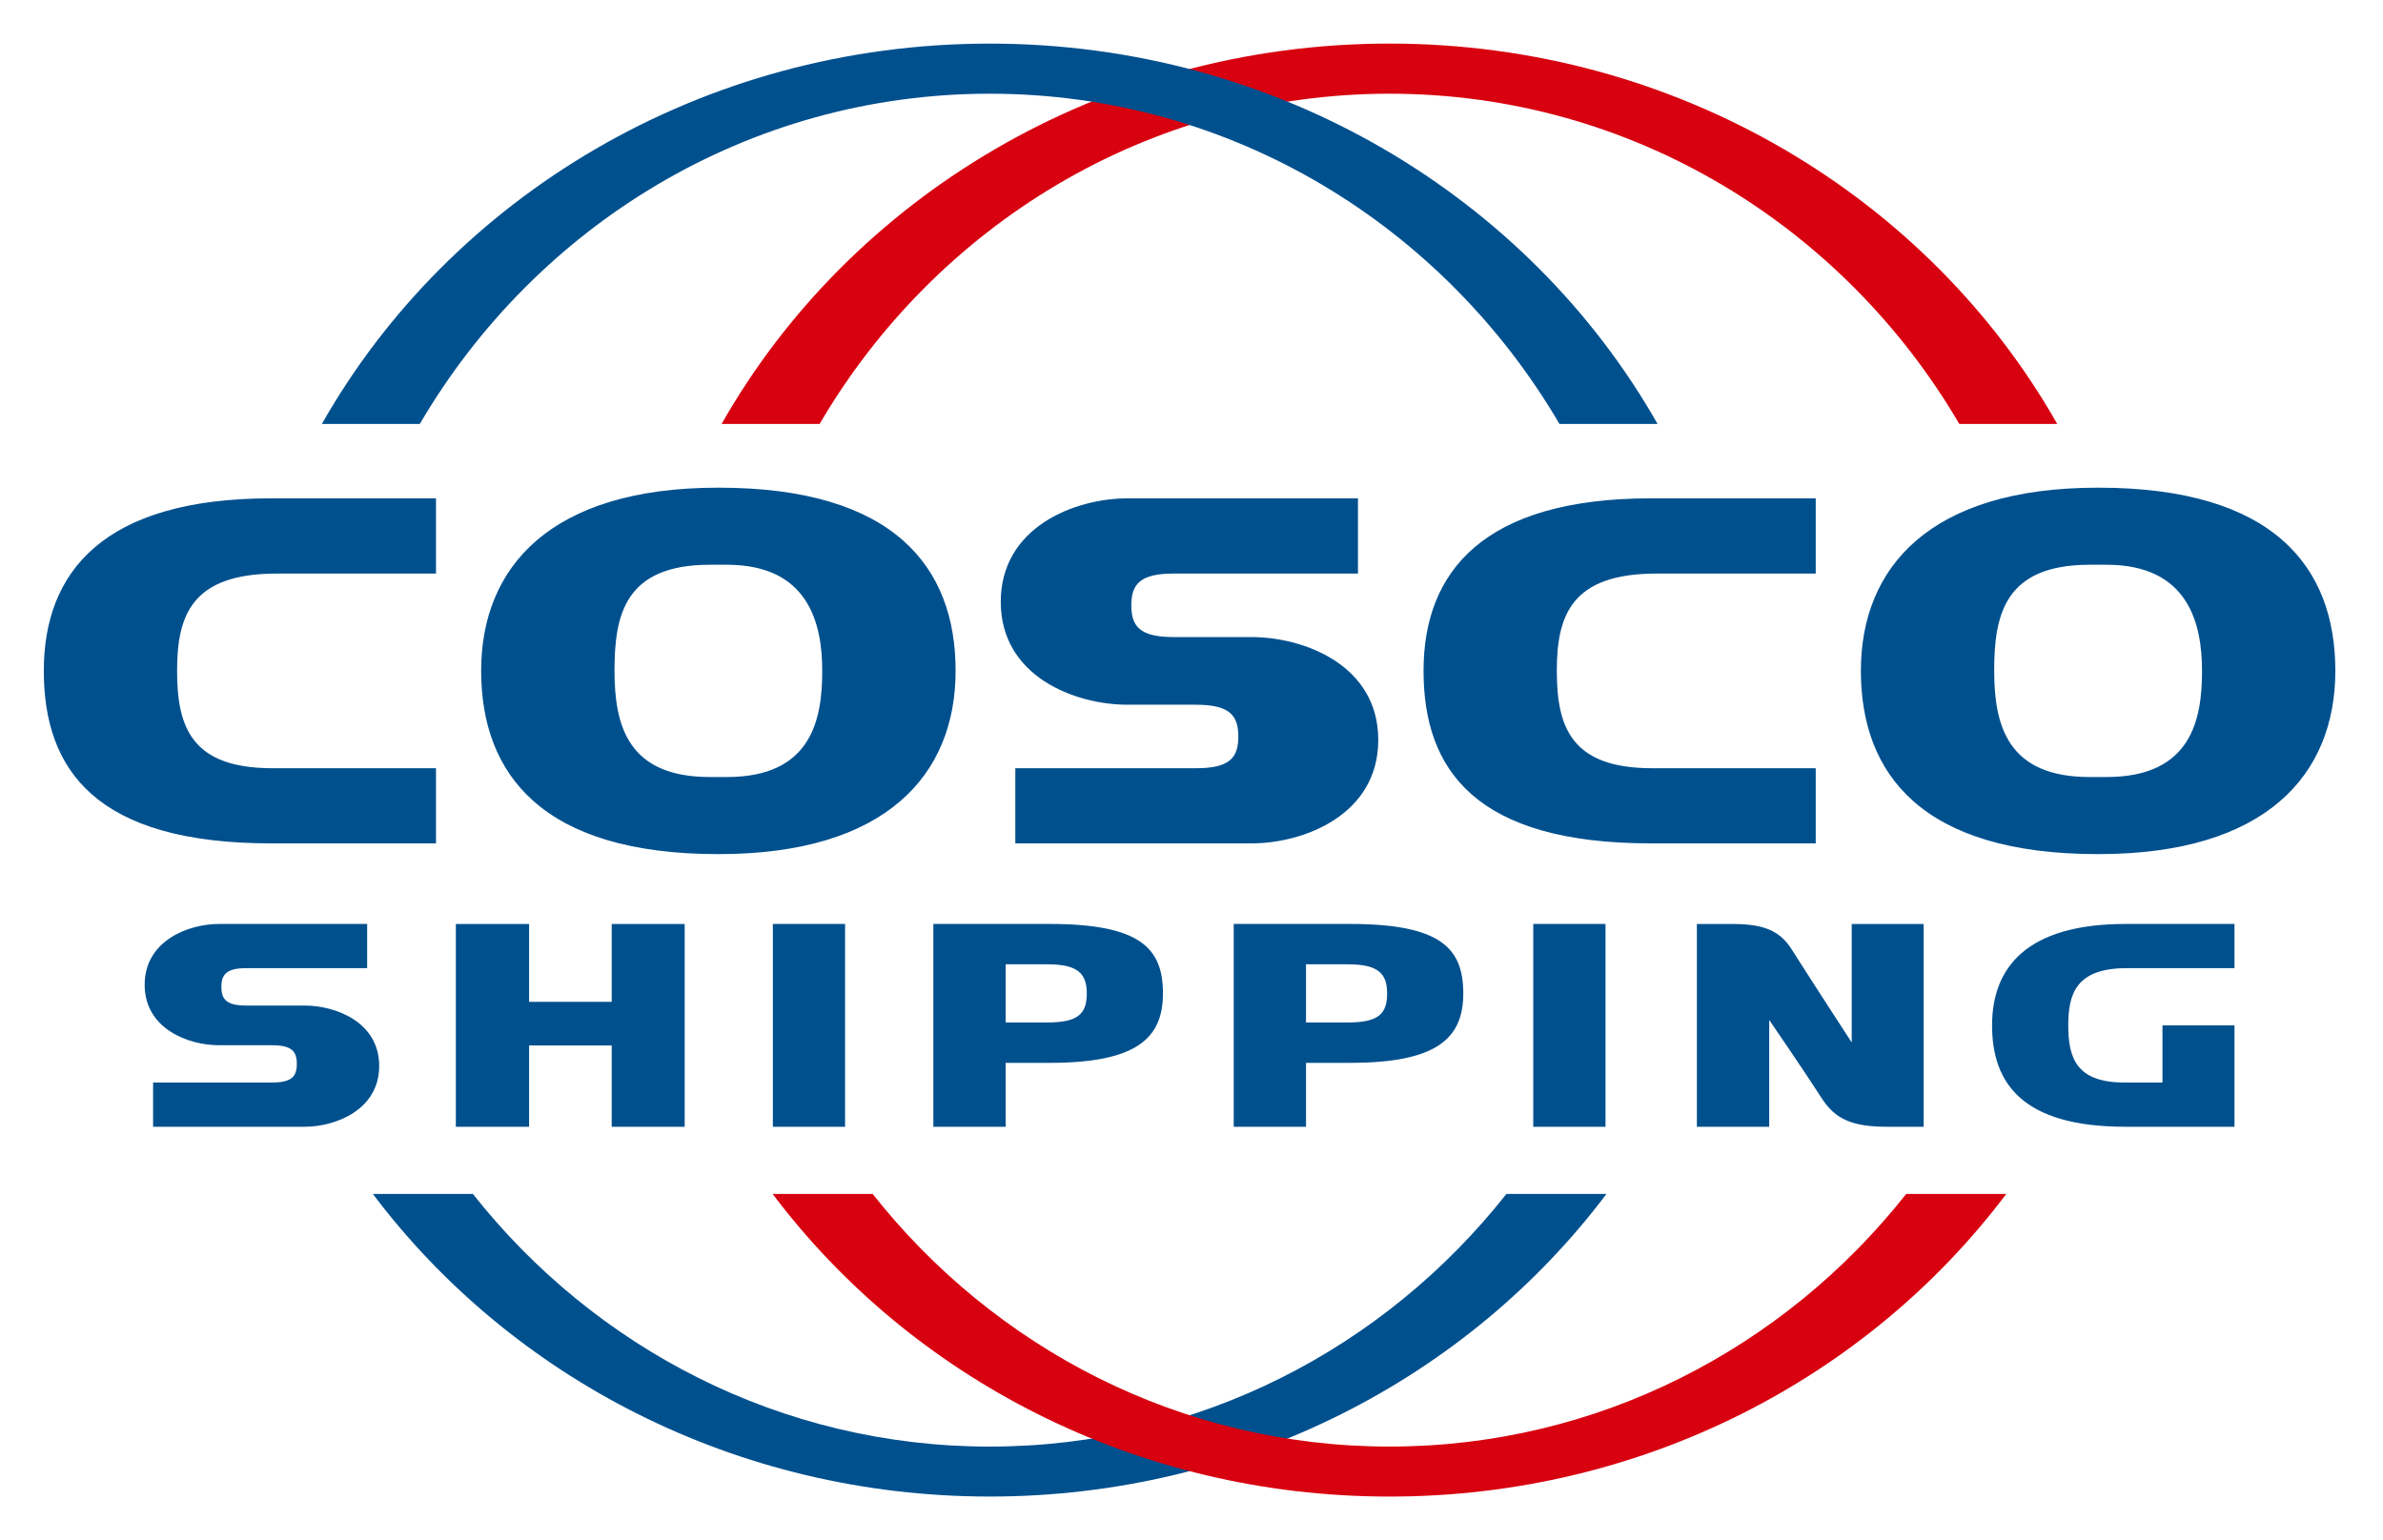<svg width="99" height="64" viewBox="0 0 99 64" fill="none" xmlns="http://www.w3.org/2000/svg">
<path d="M34.05 17.616C38.861 9.4 47.658 3.894 57.726 3.894C67.788 3.894 76.586 9.4 81.397 17.616H85.466C80.122 8.206 69.706 1.811 57.726 1.811C45.741 1.811 35.322 8.206 29.979 17.616H34.05Z" fill="#D70110"/>
<path d="M29.833 20.265C22.868 20.265 19.989 23.563 19.989 27.875C19.989 32.195 22.552 35.492 29.833 35.492H29.859C36.816 35.492 39.7 32.195 39.7 27.875C39.7 23.559 37.136 20.265 29.859 20.265H29.833ZM87.15 20.265C80.189 20.265 77.309 23.563 77.309 27.875C77.309 32.195 79.874 35.492 87.15 35.492H87.179C94.14 35.492 97.02 32.195 97.02 27.875C97.02 23.559 94.458 20.265 87.179 20.265H87.15ZM11.266 20.708C4.307 20.708 1.82 23.756 1.82 27.875C1.82 32 3.989 35.046 11.266 35.046H18.113V31.923H11.318C7.928 31.923 7.357 30.179 7.357 27.875C7.357 25.575 7.954 23.834 11.504 23.834H18.113V20.708H11.266ZM46.845 20.708C44.662 20.708 41.576 21.896 41.576 25.007C41.576 28.117 44.662 29.284 46.845 29.284H49.688C51.086 29.284 51.445 29.728 51.445 30.606C51.445 31.488 51.086 31.923 49.688 31.923H42.181V35.046H51.989C54.177 35.046 57.259 33.857 57.259 30.745C57.259 27.637 54.177 26.473 51.989 26.473H48.763C47.361 26.473 47 26.036 47 25.156C47 24.276 47.361 23.834 48.763 23.834H56.416V20.708H46.845ZM68.587 20.708C61.627 20.708 59.14 23.756 59.14 27.875C59.14 32 61.309 35.046 68.587 35.046H75.433V31.923H68.641C65.246 31.923 64.677 30.179 64.677 27.875C64.677 25.575 65.275 23.834 68.824 23.834H75.433V20.708H68.587ZM29.493 23.468H30.199C33.587 23.468 34.159 25.901 34.159 27.875C34.159 29.854 33.749 32.289 30.199 32.289H29.493C26.099 32.289 25.529 30.177 25.529 27.875C25.529 25.574 25.941 23.468 29.493 23.468ZM86.813 23.468H87.516C90.906 23.468 91.482 25.901 91.482 27.875C91.482 29.854 91.07 32.289 87.516 32.289H86.813C83.421 32.289 82.847 30.177 82.847 27.875C82.847 25.574 83.263 23.468 86.813 23.468ZM9.104 38.394C7.818 38.394 6.01 39.094 6.01 40.921C6.01 42.749 7.818 43.434 9.104 43.434H11.305C12.123 43.434 12.331 43.692 12.331 44.209C12.331 44.728 12.123 44.983 11.305 44.983H6.36V46.822H12.655C13.938 46.822 15.753 46.122 15.753 44.294C15.753 42.465 13.938 41.785 12.655 41.785H10.23C9.411 41.785 9.197 41.528 9.197 41.009C9.197 40.494 9.411 40.231 10.23 40.231H15.253V38.394H9.104ZM32.108 38.394V46.822H35.108V38.394H32.108ZM38.775 38.394V46.822H41.779V44.166H43.606C47.227 44.166 48.314 43.142 48.314 41.28C48.314 39.417 47.395 38.394 43.606 38.394H38.775ZM51.254 38.394V46.822H54.257V44.166H56.089C59.707 44.166 60.791 43.142 60.791 41.28C60.791 39.417 59.874 38.394 56.089 38.394H51.254ZM63.698 38.394V46.822H66.7V38.394H63.698ZM88.307 38.394C84.219 38.394 82.759 40.187 82.759 42.609C82.759 45.028 84.034 46.822 88.307 46.822H92.83V42.609H89.838V44.983H88.251C86.263 44.983 85.924 43.96 85.924 42.609C85.924 41.255 86.28 40.231 88.362 40.231H92.83V38.394H88.307ZM18.938 38.396V46.822H21.981V43.444H25.413V46.822H28.444V38.396H25.413V41.63H21.981V38.396H18.938ZM70.496 38.396V46.822H73.501V42.383C73.501 42.383 74.996 44.565 75.681 45.635C76.252 46.526 76.982 46.822 78.417 46.822H79.917V38.396H76.928V43.318C76.928 43.318 75.208 40.677 74.451 39.476C73.985 38.732 73.368 38.396 72.001 38.396H70.496ZM41.779 40.071H43.511C44.739 40.071 45.15 40.423 45.15 41.28C45.15 42.138 44.779 42.488 43.511 42.488H41.779V40.071ZM54.257 40.071H55.993C57.219 40.071 57.627 40.423 57.627 41.28C57.627 42.138 57.26 42.488 55.993 42.488H54.257V40.071Z" fill="#00508E"/>
<path d="M41.117 1.812C29.132 1.812 18.713 8.207 13.372 17.616H17.441C22.25 9.401 31.049 3.894 41.117 3.894C51.179 3.894 59.976 9.401 64.786 17.616H68.862C63.518 8.207 53.099 1.812 41.117 1.812ZM15.49 49.613C21.221 57.229 30.56 62.188 41.117 62.188C51.669 62.188 61.009 57.229 66.739 49.613H62.583C57.534 56.011 49.793 60.112 41.117 60.112C32.437 60.112 24.697 56.011 19.646 49.613H15.49Z" fill="#00508E"/>
<path d="M79.191 49.614C74.139 56.012 66.404 60.111 57.726 60.111C49.043 60.111 41.308 56.012 36.254 49.614H32.099C37.832 57.23 47.166 62.189 57.726 62.189C68.277 62.189 77.618 57.23 83.348 49.614H79.191Z" fill="#D70110"/>
</svg>
